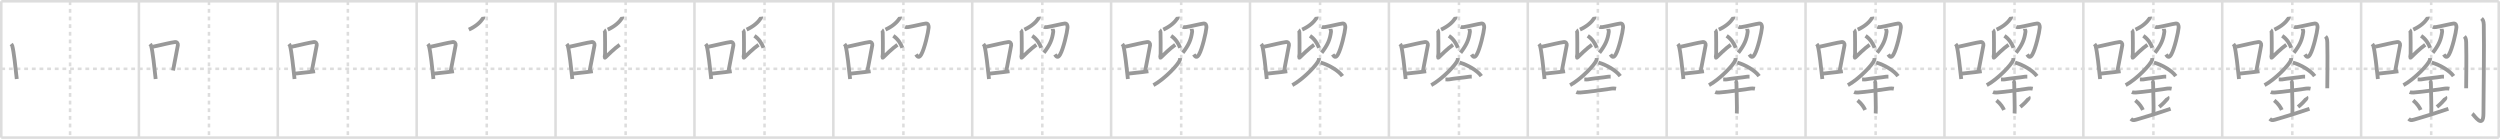 <svg width="1962px" height="109px" viewBox="0 0 1962 109" xmlns="http://www.w3.org/2000/svg" xmlns:xlink="http://www.w3.org/1999/xlink" xml:space="preserve" version="1.1" baseProfile="full">
<line x1="1" y1="1" x2="1961" y2="1" style="stroke:#ddd;stroke-width:2"></line>
<line x1="1" y1="1" x2="1" y2="108" style="stroke:#ddd;stroke-width:2"></line>
<line x1="1" y1="108" x2="1961" y2="108" style="stroke:#ddd;stroke-width:2"></line>
<line x1="1961" y1="1" x2="1961" y2="108" style="stroke:#ddd;stroke-width:2"></line>
<line x1="109" y1="1" x2="109" y2="108" style="stroke:#ddd;stroke-width:2"></line>
<line x1="218" y1="1" x2="218" y2="108" style="stroke:#ddd;stroke-width:2"></line>
<line x1="327" y1="1" x2="327" y2="108" style="stroke:#ddd;stroke-width:2"></line>
<line x1="436" y1="1" x2="436" y2="108" style="stroke:#ddd;stroke-width:2"></line>
<line x1="545" y1="1" x2="545" y2="108" style="stroke:#ddd;stroke-width:2"></line>
<line x1="654" y1="1" x2="654" y2="108" style="stroke:#ddd;stroke-width:2"></line>
<line x1="763" y1="1" x2="763" y2="108" style="stroke:#ddd;stroke-width:2"></line>
<line x1="872" y1="1" x2="872" y2="108" style="stroke:#ddd;stroke-width:2"></line>
<line x1="981" y1="1" x2="981" y2="108" style="stroke:#ddd;stroke-width:2"></line>
<line x1="1090" y1="1" x2="1090" y2="108" style="stroke:#ddd;stroke-width:2"></line>
<line x1="1199" y1="1" x2="1199" y2="108" style="stroke:#ddd;stroke-width:2"></line>
<line x1="1308" y1="1" x2="1308" y2="108" style="stroke:#ddd;stroke-width:2"></line>
<line x1="1417" y1="1" x2="1417" y2="108" style="stroke:#ddd;stroke-width:2"></line>
<line x1="1526" y1="1" x2="1526" y2="108" style="stroke:#ddd;stroke-width:2"></line>
<line x1="1635" y1="1" x2="1635" y2="108" style="stroke:#ddd;stroke-width:2"></line>
<line x1="1744" y1="1" x2="1744" y2="108" style="stroke:#ddd;stroke-width:2"></line>
<line x1="1853" y1="1" x2="1853" y2="108" style="stroke:#ddd;stroke-width:2"></line>
<line x1="1" y1="54" x2="1961" y2="54" style="stroke:#ddd;stroke-width:2;stroke-dasharray:3 3"></line>
<line x1="55" y1="1" x2="55" y2="108" style="stroke:#ddd;stroke-width:2;stroke-dasharray:3 3"></line>
<line x1="164" y1="1" x2="164" y2="108" style="stroke:#ddd;stroke-width:2;stroke-dasharray:3 3"></line>
<line x1="273" y1="1" x2="273" y2="108" style="stroke:#ddd;stroke-width:2;stroke-dasharray:3 3"></line>
<line x1="382" y1="1" x2="382" y2="108" style="stroke:#ddd;stroke-width:2;stroke-dasharray:3 3"></line>
<line x1="491" y1="1" x2="491" y2="108" style="stroke:#ddd;stroke-width:2;stroke-dasharray:3 3"></line>
<line x1="600" y1="1" x2="600" y2="108" style="stroke:#ddd;stroke-width:2;stroke-dasharray:3 3"></line>
<line x1="709" y1="1" x2="709" y2="108" style="stroke:#ddd;stroke-width:2;stroke-dasharray:3 3"></line>
<line x1="818" y1="1" x2="818" y2="108" style="stroke:#ddd;stroke-width:2;stroke-dasharray:3 3"></line>
<line x1="927" y1="1" x2="927" y2="108" style="stroke:#ddd;stroke-width:2;stroke-dasharray:3 3"></line>
<line x1="1036" y1="1" x2="1036" y2="108" style="stroke:#ddd;stroke-width:2;stroke-dasharray:3 3"></line>
<line x1="1145" y1="1" x2="1145" y2="108" style="stroke:#ddd;stroke-width:2;stroke-dasharray:3 3"></line>
<line x1="1254" y1="1" x2="1254" y2="108" style="stroke:#ddd;stroke-width:2;stroke-dasharray:3 3"></line>
<line x1="1363" y1="1" x2="1363" y2="108" style="stroke:#ddd;stroke-width:2;stroke-dasharray:3 3"></line>
<line x1="1472" y1="1" x2="1472" y2="108" style="stroke:#ddd;stroke-width:2;stroke-dasharray:3 3"></line>
<line x1="1581" y1="1" x2="1581" y2="108" style="stroke:#ddd;stroke-width:2;stroke-dasharray:3 3"></line>
<line x1="1690" y1="1" x2="1690" y2="108" style="stroke:#ddd;stroke-width:2;stroke-dasharray:3 3"></line>
<line x1="1799" y1="1" x2="1799" y2="108" style="stroke:#ddd;stroke-width:2;stroke-dasharray:3 3"></line>
<line x1="1908" y1="1" x2="1908" y2="108" style="stroke:#ddd;stroke-width:2;stroke-dasharray:3 3"></line>
<path d="M8.75,34.56C9.1,35,9.47,35.38,9.62,35.94c1.23,4.42,2.7,18.12,3.54,26.06" style="fill:none;stroke:#999;stroke-width:3"></path>

<path d="M117.75,34.56C118.1,35,118.47,35.38,118.62,35.94c1.23,4.42,2.7,18.12,3.54,26.06" style="fill:none;stroke:#999;stroke-width:3"></path>
<path d="M119.96,36.68c8.94-1.94,13.27-3.11,17.41-3.69c1.52-0.21,2.43,1.26,2.21,2.51c-0.9,5.17-2.45,12.65-3.78,19.8" style="fill:none;stroke:#999;stroke-width:3"></path>

<path d="M226.75,34.56C227.1,35,227.47,35.38,227.62,35.94c1.23,4.42,2.7,18.12,3.54,26.06" style="fill:none;stroke:#999;stroke-width:3"></path>
<path d="M228.96,36.68c8.94-1.94,13.27-3.11,17.41-3.69c1.52-0.21,2.43,1.26,2.21,2.51c-0.9,5.17-2.45,12.65-3.78,19.8" style="fill:none;stroke:#999;stroke-width:3"></path>
<path d="M230.82,57.86c4.87-0.66,9.75-0.92,16.43-1.93" style="fill:none;stroke:#999;stroke-width:3"></path>

<path d="M335.75,34.56C336.1,35,336.47,35.38,336.62,35.94c1.23,4.42,2.7,18.12,3.54,26.06" style="fill:none;stroke:#999;stroke-width:3"></path>
<path d="M337.96,36.68c8.94-1.94,13.27-3.11,17.41-3.69c1.52-0.21,2.43,1.26,2.21,2.51c-0.9,5.17-2.45,12.65-3.78,19.8" style="fill:none;stroke:#999;stroke-width:3"></path>
<path d="M339.82,57.86c4.87-0.66,9.75-0.92,16.43-1.93" style="fill:none;stroke:#999;stroke-width:3"></path>
<path d="M379.31,13.12c0.03,0.24,0.12,0.69-0.06,0.96c-2.22,3.36-5.51,6.45-11.31,9.16" style="fill:none;stroke:#999;stroke-width:3"></path>

<path d="M444.75,34.56C445.1,35,445.47,35.38,445.62,35.94c1.23,4.42,2.7,18.12,3.54,26.06" style="fill:none;stroke:#999;stroke-width:3"></path>
<path d="M446.96,36.68c8.94-1.94,13.27-3.11,17.41-3.69c1.52-0.21,2.43,1.26,2.21,2.51c-0.9,5.17-2.45,12.65-3.78,19.8" style="fill:none;stroke:#999;stroke-width:3"></path>
<path d="M448.82,57.86c4.87-0.66,9.75-0.92,16.43-1.93" style="fill:none;stroke:#999;stroke-width:3"></path>
<path d="M488.31,13.12c0.03,0.24,0.12,0.69-0.06,0.96c-2.22,3.36-5.51,6.45-11.31,9.16" style="fill:none;stroke:#999;stroke-width:3"></path>
<path d="M474.05,23.55c0.4,0.29,0.64,1.33,0.72,1.92c0.08,0.59,0.17,15.35,0.08,16.81c-0.08,1.33-0.72,3.84,0.24,2.8c0.96-1.03,7.63-7.49,11.22-9.92" style="fill:none;stroke:#999;stroke-width:3"></path>

<path d="M553.75,34.56C554.1,35,554.47,35.38,554.62,35.94c1.23,4.42,2.7,18.12,3.54,26.06" style="fill:none;stroke:#999;stroke-width:3"></path>
<path d="M555.96,36.68c8.94-1.94,13.27-3.11,17.41-3.69c1.52-0.21,2.43,1.26,2.21,2.51c-0.9,5.17-2.45,12.65-3.78,19.8" style="fill:none;stroke:#999;stroke-width:3"></path>
<path d="M557.82,57.86c4.87-0.66,9.75-0.92,16.43-1.93" style="fill:none;stroke:#999;stroke-width:3"></path>
<path d="M597.31,13.12c0.03,0.24,0.12,0.69-0.06,0.96c-2.22,3.36-5.51,6.45-11.31,9.16" style="fill:none;stroke:#999;stroke-width:3"></path>
<path d="M583.05,23.55c0.4,0.29,0.64,1.33,0.72,1.92c0.08,0.59,0.17,15.35,0.08,16.81c-0.08,1.33-0.72,3.84,0.24,2.8c0.96-1.03,7.63-7.49,11.22-9.92" style="fill:none;stroke:#999;stroke-width:3"></path>
<path d="M592.08,28.13c3.51,2.38,5.75,5.91,7.09,9.38" style="fill:none;stroke:#999;stroke-width:3"></path>

<path d="M662.75,34.56C663.1,35,663.47,35.38,663.62,35.94c1.23,4.42,2.7,18.12,3.54,26.06" style="fill:none;stroke:#999;stroke-width:3"></path>
<path d="M664.96,36.68c8.94-1.94,13.27-3.11,17.41-3.69c1.52-0.21,2.43,1.26,2.21,2.51c-0.9,5.17-2.45,12.65-3.78,19.8" style="fill:none;stroke:#999;stroke-width:3"></path>
<path d="M666.82,57.86c4.87-0.66,9.75-0.92,16.43-1.93" style="fill:none;stroke:#999;stroke-width:3"></path>
<path d="M706.31,13.12c0.03,0.24,0.12,0.69-0.06,0.96c-2.22,3.36-5.51,6.45-11.31,9.16" style="fill:none;stroke:#999;stroke-width:3"></path>
<path d="M692.05,23.55c0.4,0.29,0.64,1.33,0.72,1.92c0.08,0.59,0.17,15.35,0.08,16.81c-0.08,1.33-0.72,3.84,0.24,2.8c0.96-1.03,7.63-7.49,11.22-9.92" style="fill:none;stroke:#999;stroke-width:3"></path>
<path d="M701.08,28.13c3.51,2.38,5.75,5.91,7.09,9.38" style="fill:none;stroke:#999;stroke-width:3"></path>
<path d="M710.29,21.08c0.7,0.3,1.95,0.27,2.56,0.16c5-0.84,11.03-2.47,13.8-2.79c1.8-0.2,2.25,1.75,2.15,3.16c-0.26,3.74-3.3,16.75-5.75,21.04c-1.78,3.12-2.82,2.12-4.17,0.1" style="fill:none;stroke:#999;stroke-width:3"></path>

<path d="M771.75,34.56C772.1,35,772.47,35.38,772.62,35.94c1.23,4.42,2.7,18.12,3.54,26.06" style="fill:none;stroke:#999;stroke-width:3"></path>
<path d="M773.96,36.68c8.94-1.94,13.27-3.11,17.41-3.69c1.52-0.21,2.43,1.26,2.21,2.51c-0.9,5.17-2.45,12.65-3.78,19.8" style="fill:none;stroke:#999;stroke-width:3"></path>
<path d="M775.82,57.86c4.87-0.66,9.75-0.92,16.43-1.93" style="fill:none;stroke:#999;stroke-width:3"></path>
<path d="M815.31,13.12c0.03,0.24,0.12,0.69-0.06,0.96c-2.22,3.36-5.51,6.45-11.31,9.16" style="fill:none;stroke:#999;stroke-width:3"></path>
<path d="M801.05,23.55c0.4,0.29,0.64,1.33,0.72,1.92c0.08,0.59,0.17,15.35,0.08,16.81c-0.08,1.33-0.72,3.84,0.24,2.8c0.96-1.03,7.63-7.49,11.22-9.92" style="fill:none;stroke:#999;stroke-width:3"></path>
<path d="M810.08,28.13c3.51,2.38,5.75,5.91,7.09,9.38" style="fill:none;stroke:#999;stroke-width:3"></path>
<path d="M819.29,21.08c0.7,0.3,1.95,0.27,2.56,0.16c5-0.84,11.03-2.47,13.8-2.79c1.8-0.2,2.25,1.75,2.15,3.16c-0.26,3.74-3.3,16.75-5.75,21.04c-1.78,3.12-2.82,2.12-4.17,0.1" style="fill:none;stroke:#999;stroke-width:3"></path>
<path d="M826.14,22.61c0.02,0.42,0.53,1.61,0.46,2.18c-0.85,6.46-2.64,10.43-7.35,16.61" style="fill:none;stroke:#999;stroke-width:3"></path>

<path d="M880.75,34.56C881.1,35,881.47,35.38,881.62,35.94c1.23,4.42,2.7,18.12,3.54,26.06" style="fill:none;stroke:#999;stroke-width:3"></path>
<path d="M882.96,36.68c8.94-1.94,13.27-3.11,17.41-3.69c1.52-0.21,2.43,1.26,2.21,2.51c-0.9,5.17-2.45,12.65-3.78,19.8" style="fill:none;stroke:#999;stroke-width:3"></path>
<path d="M884.82,57.86c4.87-0.66,9.75-0.92,16.43-1.93" style="fill:none;stroke:#999;stroke-width:3"></path>
<path d="M924.31,13.12c0.03,0.24,0.12,0.69-0.06,0.96c-2.22,3.36-5.51,6.45-11.31,9.16" style="fill:none;stroke:#999;stroke-width:3"></path>
<path d="M910.05,23.55c0.4,0.29,0.64,1.33,0.72,1.92c0.08,0.59,0.17,15.35,0.08,16.81c-0.08,1.33-0.72,3.84,0.24,2.8c0.96-1.03,7.63-7.49,11.22-9.92" style="fill:none;stroke:#999;stroke-width:3"></path>
<path d="M919.08,28.13c3.51,2.38,5.75,5.91,7.09,9.38" style="fill:none;stroke:#999;stroke-width:3"></path>
<path d="M928.29,21.08c0.7,0.3,1.95,0.27,2.56,0.16c5-0.84,11.03-2.47,13.8-2.79c1.8-0.2,2.25,1.75,2.15,3.16c-0.26,3.74-3.3,16.75-5.75,21.04c-1.78,3.12-2.82,2.12-4.17,0.1" style="fill:none;stroke:#999;stroke-width:3"></path>
<path d="M935.14,22.61c0.02,0.42,0.53,1.61,0.46,2.18c-0.85,6.46-2.64,10.43-7.35,16.61" style="fill:none;stroke:#999;stroke-width:3"></path>
<path d="M926.1,45.55c0,0.54,0.05,0.97-0.16,1.62c-1.11,3.38-11.67,14.65-20.72,19.65" style="fill:none;stroke:#999;stroke-width:3"></path>

<path d="M989.75,34.56C990.1,35,990.47,35.38,990.62,35.94c1.23,4.42,2.7,18.12,3.54,26.06" style="fill:none;stroke:#999;stroke-width:3"></path>
<path d="M991.96,36.68c8.94-1.94,13.27-3.11,17.41-3.69c1.52-0.21,2.43,1.26,2.21,2.51c-0.9,5.17-2.45,12.65-3.78,19.8" style="fill:none;stroke:#999;stroke-width:3"></path>
<path d="M993.82,57.86c4.87-0.66,9.75-0.92,16.43-1.93" style="fill:none;stroke:#999;stroke-width:3"></path>
<path d="M1033.31,13.12c0.03,0.24,0.12,0.69-0.06,0.96c-2.22,3.36-5.51,6.45-11.31,9.16" style="fill:none;stroke:#999;stroke-width:3"></path>
<path d="M1019.05,23.55c0.4,0.29,0.64,1.33,0.72,1.92c0.08,0.59,0.17,15.35,0.08,16.81c-0.08,1.33-0.72,3.84,0.24,2.8c0.96-1.03,7.63-7.49,11.22-9.92" style="fill:none;stroke:#999;stroke-width:3"></path>
<path d="M1028.08,28.13c3.51,2.38,5.75,5.91,7.09,9.38" style="fill:none;stroke:#999;stroke-width:3"></path>
<path d="M1037.29,21.08c0.7,0.3,1.95,0.27,2.56,0.16c5-0.84,11.03-2.47,13.8-2.79c1.8-0.2,2.25,1.75,2.15,3.16c-0.26,3.74-3.3,16.75-5.75,21.04c-1.78,3.12-2.82,2.12-4.17,0.1" style="fill:none;stroke:#999;stroke-width:3"></path>
<path d="M1044.14,22.61c0.02,0.42,0.53,1.61,0.46,2.18c-0.85,6.46-2.64,10.43-7.35,16.61" style="fill:none;stroke:#999;stroke-width:3"></path>
<path d="M1035.1,45.55c0,0.54,0.05,0.97-0.16,1.62c-1.11,3.38-11.67,14.65-20.72,19.65" style="fill:none;stroke:#999;stroke-width:3"></path>
<path d="M1036.45,49.1c6.18,1.72,14.08,6.29,17.09,10.62" style="fill:none;stroke:#999;stroke-width:3"></path>

<path d="M1098.75,34.56C1099.1,35,1099.47,35.38,1099.62,35.94c1.23,4.42,2.7,18.12,3.54,26.06" style="fill:none;stroke:#999;stroke-width:3"></path>
<path d="M1100.96,36.68c8.94-1.94,13.27-3.11,17.41-3.69c1.52-0.21,2.43,1.26,2.21,2.51c-0.9,5.17-2.45,12.65-3.78,19.8" style="fill:none;stroke:#999;stroke-width:3"></path>
<path d="M1102.82,57.86c4.87-0.66,9.75-0.92,16.43-1.93" style="fill:none;stroke:#999;stroke-width:3"></path>
<path d="M1142.31,13.12c0.03,0.24,0.12,0.69-0.06,0.96c-2.22,3.36-5.51,6.45-11.31,9.16" style="fill:none;stroke:#999;stroke-width:3"></path>
<path d="M1128.05,23.55c0.4,0.29,0.64,1.33,0.72,1.92c0.08,0.59,0.17,15.35,0.08,16.81c-0.08,1.33-0.72,3.84,0.24,2.8c0.96-1.03,7.63-7.49,11.22-9.92" style="fill:none;stroke:#999;stroke-width:3"></path>
<path d="M1137.08,28.13c3.51,2.38,5.75,5.91,7.09,9.38" style="fill:none;stroke:#999;stroke-width:3"></path>
<path d="M1146.29,21.08c0.7,0.3,1.95,0.27,2.56,0.16c5-0.84,11.03-2.47,13.8-2.79c1.8-0.2,2.25,1.75,2.15,3.16c-0.26,3.74-3.3,16.75-5.75,21.04c-1.78,3.12-2.82,2.12-4.17,0.1" style="fill:none;stroke:#999;stroke-width:3"></path>
<path d="M1153.14,22.61c0.02,0.42,0.53,1.61,0.46,2.18c-0.85,6.46-2.64,10.43-7.35,16.61" style="fill:none;stroke:#999;stroke-width:3"></path>
<path d="M1144.1,45.55c0,0.54,0.05,0.97-0.16,1.62c-1.11,3.38-11.67,14.65-20.72,19.65" style="fill:none;stroke:#999;stroke-width:3"></path>
<path d="M1145.45,49.1c6.18,1.72,14.08,6.29,17.09,10.62" style="fill:none;stroke:#999;stroke-width:3"></path>
<path d="M1134.37,62.32c1.4,0,2.05,0.12,2.5,0.04c4.43-0.85,12.76-1.53,16.15-2.15c0.68-0.12,0.84-0.04,2.01-0.04" style="fill:none;stroke:#999;stroke-width:3"></path>

<path d="M1207.75,34.56C1208.1,35,1208.47,35.38,1208.62,35.94c1.23,4.42,2.7,18.12,3.54,26.06" style="fill:none;stroke:#999;stroke-width:3"></path>
<path d="M1209.96,36.68c8.94-1.94,13.27-3.11,17.41-3.69c1.52-0.21,2.43,1.26,2.21,2.51c-0.9,5.17-2.45,12.65-3.78,19.8" style="fill:none;stroke:#999;stroke-width:3"></path>
<path d="M1211.82,57.86c4.87-0.66,9.75-0.92,16.43-1.93" style="fill:none;stroke:#999;stroke-width:3"></path>
<path d="M1251.31,13.12c0.03,0.24,0.12,0.69-0.06,0.96c-2.22,3.36-5.51,6.45-11.31,9.16" style="fill:none;stroke:#999;stroke-width:3"></path>
<path d="M1237.05,23.55c0.4,0.29,0.64,1.33,0.72,1.92c0.08,0.59,0.17,15.35,0.08,16.81c-0.08,1.33-0.72,3.84,0.24,2.8c0.96-1.03,7.63-7.49,11.22-9.92" style="fill:none;stroke:#999;stroke-width:3"></path>
<path d="M1246.08,28.13c3.51,2.38,5.75,5.91,7.09,9.38" style="fill:none;stroke:#999;stroke-width:3"></path>
<path d="M1255.29,21.08c0.7,0.3,1.95,0.27,2.56,0.16c5-0.84,11.03-2.47,13.8-2.79c1.8-0.2,2.25,1.75,2.15,3.16c-0.26,3.74-3.3,16.75-5.75,21.04c-1.78,3.12-2.82,2.12-4.17,0.1" style="fill:none;stroke:#999;stroke-width:3"></path>
<path d="M1262.14,22.61c0.02,0.42,0.53,1.61,0.46,2.18c-0.85,6.46-2.64,10.43-7.35,16.61" style="fill:none;stroke:#999;stroke-width:3"></path>
<path d="M1253.1,45.55c0,0.54,0.05,0.97-0.16,1.62c-1.11,3.38-11.67,14.65-20.72,19.65" style="fill:none;stroke:#999;stroke-width:3"></path>
<path d="M1254.45,49.1c6.18,1.72,14.08,6.29,17.09,10.62" style="fill:none;stroke:#999;stroke-width:3"></path>
<path d="M1243.37,62.32c1.4,0,2.05,0.12,2.5,0.04c4.43-0.85,12.76-1.53,16.15-2.15c0.68-0.12,0.84-0.04,2.01-0.04" style="fill:none;stroke:#999;stroke-width:3"></path>
<path d="M1237.08,72.32c0.56,0.23,2.4,0.34,2.97,0.3c5.15-0.34,18.07-2.08,24.97-3.14c0.69-0.11,2.23-0.09,3.27,0.11" style="fill:none;stroke:#999;stroke-width:3"></path>

<path d="M1316.75,34.56C1317.1,35,1317.47,35.38,1317.62,35.94c1.23,4.42,2.7,18.12,3.54,26.06" style="fill:none;stroke:#999;stroke-width:3"></path>
<path d="M1318.96,36.68c8.94-1.94,13.27-3.11,17.41-3.69c1.52-0.21,2.43,1.26,2.21,2.51c-0.9,5.17-2.45,12.65-3.78,19.8" style="fill:none;stroke:#999;stroke-width:3"></path>
<path d="M1320.82,57.86c4.87-0.66,9.75-0.92,16.43-1.93" style="fill:none;stroke:#999;stroke-width:3"></path>
<path d="M1360.31,13.12c0.03,0.24,0.12,0.69-0.06,0.96c-2.22,3.36-5.51,6.45-11.31,9.16" style="fill:none;stroke:#999;stroke-width:3"></path>
<path d="M1346.05,23.55c0.4,0.29,0.64,1.33,0.72,1.92c0.08,0.59,0.17,15.35,0.08,16.81c-0.08,1.33-0.72,3.84,0.24,2.8c0.96-1.03,7.63-7.49,11.22-9.92" style="fill:none;stroke:#999;stroke-width:3"></path>
<path d="M1355.08,28.13c3.51,2.38,5.75,5.91,7.09,9.38" style="fill:none;stroke:#999;stroke-width:3"></path>
<path d="M1364.29,21.08c0.7,0.3,1.95,0.27,2.56,0.16c5-0.84,11.03-2.47,13.8-2.79c1.8-0.2,2.25,1.75,2.15,3.16c-0.26,3.74-3.3,16.75-5.75,21.04c-1.78,3.12-2.82,2.12-4.17,0.1" style="fill:none;stroke:#999;stroke-width:3"></path>
<path d="M1371.14,22.61c0.02,0.42,0.53,1.61,0.46,2.18c-0.85,6.46-2.64,10.43-7.35,16.61" style="fill:none;stroke:#999;stroke-width:3"></path>
<path d="M1362.1,45.55c0,0.54,0.05,0.97-0.16,1.62c-1.11,3.38-11.67,14.65-20.72,19.65" style="fill:none;stroke:#999;stroke-width:3"></path>
<path d="M1363.45,49.1c6.18,1.72,14.08,6.29,17.09,10.62" style="fill:none;stroke:#999;stroke-width:3"></path>
<path d="M1352.37,62.32c1.4,0,2.05,0.12,2.5,0.04c4.43-0.85,12.76-1.53,16.15-2.15c0.68-0.12,0.84-0.04,2.01-0.04" style="fill:none;stroke:#999;stroke-width:3"></path>
<path d="M1346.08,72.32c0.56,0.23,2.4,0.34,2.97,0.3c5.15-0.34,18.07-2.08,24.97-3.14c0.69-0.11,2.23-0.09,3.27,0.11" style="fill:none;stroke:#999;stroke-width:3"></path>
<path d="M1361.6,63.24c1.16,0.54,1.16,1.76,1.16,2.2c0,3.04,0.58,20.6,0.29,23.63" style="fill:none;stroke:#999;stroke-width:3"></path>

<path d="M1425.75,34.56C1426.1,35,1426.47,35.38,1426.62,35.94c1.23,4.42,2.7,18.12,3.54,26.06" style="fill:none;stroke:#999;stroke-width:3"></path>
<path d="M1427.96,36.68c8.94-1.94,13.27-3.11,17.41-3.69c1.52-0.21,2.43,1.26,2.21,2.51c-0.9,5.17-2.45,12.65-3.78,19.8" style="fill:none;stroke:#999;stroke-width:3"></path>
<path d="M1429.82,57.86c4.87-0.66,9.75-0.92,16.43-1.93" style="fill:none;stroke:#999;stroke-width:3"></path>
<path d="M1469.31,13.12c0.03,0.24,0.12,0.69-0.06,0.96c-2.22,3.36-5.51,6.45-11.31,9.16" style="fill:none;stroke:#999;stroke-width:3"></path>
<path d="M1455.05,23.55c0.4,0.29,0.64,1.33,0.72,1.92c0.08,0.59,0.17,15.35,0.08,16.81c-0.08,1.33-0.72,3.84,0.24,2.8c0.96-1.03,7.63-7.49,11.22-9.92" style="fill:none;stroke:#999;stroke-width:3"></path>
<path d="M1464.08,28.13c3.51,2.38,5.75,5.91,7.09,9.38" style="fill:none;stroke:#999;stroke-width:3"></path>
<path d="M1473.29,21.08c0.7,0.3,1.95,0.27,2.56,0.16c5-0.84,11.03-2.47,13.8-2.79c1.8-0.2,2.25,1.75,2.15,3.16c-0.26,3.74-3.3,16.75-5.75,21.04c-1.78,3.12-2.82,2.12-4.17,0.1" style="fill:none;stroke:#999;stroke-width:3"></path>
<path d="M1480.14,22.61c0.02,0.42,0.53,1.61,0.46,2.18c-0.85,6.46-2.64,10.43-7.35,16.61" style="fill:none;stroke:#999;stroke-width:3"></path>
<path d="M1471.1,45.55c0,0.54,0.05,0.97-0.16,1.62c-1.11,3.38-11.67,14.65-20.72,19.65" style="fill:none;stroke:#999;stroke-width:3"></path>
<path d="M1472.45,49.1c6.18,1.72,14.08,6.29,17.09,10.62" style="fill:none;stroke:#999;stroke-width:3"></path>
<path d="M1461.37,62.32c1.4,0,2.05,0.12,2.5,0.04c4.43-0.85,12.76-1.53,16.15-2.15c0.68-0.12,0.84-0.04,2.01-0.04" style="fill:none;stroke:#999;stroke-width:3"></path>
<path d="M1455.08,72.32c0.56,0.23,2.4,0.34,2.97,0.3c5.15-0.34,18.07-2.08,24.97-3.14c0.69-0.11,2.23-0.09,3.27,0.11" style="fill:none;stroke:#999;stroke-width:3"></path>
<path d="M1470.6,63.24c1.16,0.54,1.16,1.76,1.16,2.2c0,3.04,0.58,20.6,0.29,23.63" style="fill:none;stroke:#999;stroke-width:3"></path>
<path d="M1457.82,78.78c3.49,2.82,5.2,5.87,5.92,7.51" style="fill:none;stroke:#999;stroke-width:3"></path>

<path d="M1534.75,34.56C1535.1,35,1535.47,35.38,1535.62,35.94c1.23,4.42,2.7,18.12,3.54,26.06" style="fill:none;stroke:#999;stroke-width:3"></path>
<path d="M1536.96,36.68c8.94-1.94,13.27-3.11,17.41-3.69c1.52-0.21,2.43,1.26,2.21,2.51c-0.9,5.17-2.45,12.65-3.78,19.8" style="fill:none;stroke:#999;stroke-width:3"></path>
<path d="M1538.82,57.86c4.87-0.66,9.75-0.92,16.43-1.93" style="fill:none;stroke:#999;stroke-width:3"></path>
<path d="M1578.31,13.12c0.03,0.24,0.12,0.69-0.06,0.96c-2.22,3.36-5.51,6.45-11.31,9.16" style="fill:none;stroke:#999;stroke-width:3"></path>
<path d="M1564.05,23.55c0.4,0.29,0.64,1.33,0.72,1.92c0.08,0.59,0.17,15.35,0.08,16.81c-0.08,1.33-0.72,3.84,0.24,2.8c0.96-1.03,7.63-7.49,11.22-9.92" style="fill:none;stroke:#999;stroke-width:3"></path>
<path d="M1573.08,28.13c3.51,2.38,5.75,5.91,7.09,9.38" style="fill:none;stroke:#999;stroke-width:3"></path>
<path d="M1582.29,21.08c0.7,0.3,1.95,0.27,2.56,0.16c5-0.84,11.03-2.47,13.8-2.79c1.8-0.2,2.25,1.75,2.15,3.16c-0.26,3.74-3.3,16.75-5.75,21.04c-1.78,3.12-2.82,2.12-4.17,0.1" style="fill:none;stroke:#999;stroke-width:3"></path>
<path d="M1589.14,22.61c0.02,0.42,0.53,1.61,0.46,2.18c-0.85,6.46-2.64,10.43-7.35,16.61" style="fill:none;stroke:#999;stroke-width:3"></path>
<path d="M1580.1,45.55c0,0.54,0.05,0.97-0.16,1.62c-1.11,3.38-11.67,14.65-20.72,19.65" style="fill:none;stroke:#999;stroke-width:3"></path>
<path d="M1581.45,49.1c6.18,1.72,14.08,6.29,17.09,10.62" style="fill:none;stroke:#999;stroke-width:3"></path>
<path d="M1570.37,62.32c1.4,0,2.05,0.12,2.5,0.04c4.43-0.85,12.76-1.53,16.15-2.15c0.68-0.12,0.84-0.04,2.01-0.04" style="fill:none;stroke:#999;stroke-width:3"></path>
<path d="M1564.08,72.32c0.56,0.23,2.4,0.34,2.97,0.3c5.15-0.34,18.07-2.08,24.97-3.14c0.69-0.11,2.23-0.09,3.27,0.11" style="fill:none;stroke:#999;stroke-width:3"></path>
<path d="M1579.6,63.24c1.16,0.54,1.16,1.76,1.16,2.2c0,3.04,0.58,20.6,0.29,23.63" style="fill:none;stroke:#999;stroke-width:3"></path>
<path d="M1566.82,78.78c3.49,2.82,5.2,5.87,5.92,7.51" style="fill:none;stroke:#999;stroke-width:3"></path>
<path d="M1591.96,76.08c0.34,0.5,0.18,1.31-0.12,1.64c-1.84,2.04-2.52,3.04-6.32,6.2" style="fill:none;stroke:#999;stroke-width:3"></path>

<path d="M1643.75,34.56C1644.1,35,1644.47,35.38,1644.62,35.94c1.23,4.42,2.7,18.12,3.54,26.06" style="fill:none;stroke:#999;stroke-width:3"></path>
<path d="M1645.96,36.68c8.94-1.94,13.27-3.11,17.41-3.69c1.52-0.21,2.43,1.26,2.21,2.51c-0.9,5.17-2.45,12.65-3.78,19.8" style="fill:none;stroke:#999;stroke-width:3"></path>
<path d="M1647.82,57.86c4.87-0.66,9.75-0.92,16.43-1.93" style="fill:none;stroke:#999;stroke-width:3"></path>
<path d="M1687.31,13.12c0.03,0.24,0.12,0.69-0.06,0.96c-2.22,3.36-5.51,6.45-11.31,9.16" style="fill:none;stroke:#999;stroke-width:3"></path>
<path d="M1673.05,23.55c0.4,0.29,0.64,1.33,0.72,1.92c0.08,0.59,0.17,15.35,0.08,16.81c-0.08,1.33-0.72,3.84,0.24,2.8c0.96-1.03,7.63-7.49,11.22-9.92" style="fill:none;stroke:#999;stroke-width:3"></path>
<path d="M1682.08,28.13c3.51,2.38,5.75,5.91,7.09,9.38" style="fill:none;stroke:#999;stroke-width:3"></path>
<path d="M1691.29,21.08c0.7,0.3,1.95,0.27,2.56,0.16c5-0.84,11.03-2.47,13.8-2.79c1.8-0.2,2.25,1.75,2.15,3.16c-0.26,3.74-3.3,16.75-5.75,21.04c-1.78,3.12-2.82,2.12-4.17,0.1" style="fill:none;stroke:#999;stroke-width:3"></path>
<path d="M1698.14,22.61c0.02,0.42,0.53,1.61,0.46,2.18c-0.85,6.46-2.64,10.43-7.35,16.61" style="fill:none;stroke:#999;stroke-width:3"></path>
<path d="M1689.1,45.55c0,0.54,0.05,0.97-0.16,1.62c-1.11,3.38-11.67,14.65-20.72,19.65" style="fill:none;stroke:#999;stroke-width:3"></path>
<path d="M1690.45,49.1c6.18,1.72,14.08,6.29,17.09,10.62" style="fill:none;stroke:#999;stroke-width:3"></path>
<path d="M1679.37,62.32c1.4,0,2.05,0.12,2.5,0.04c4.43-0.85,12.76-1.53,16.15-2.15c0.68-0.12,0.84-0.04,2.01-0.04" style="fill:none;stroke:#999;stroke-width:3"></path>
<path d="M1673.08,72.32c0.56,0.23,2.4,0.34,2.97,0.3c5.15-0.34,18.07-2.08,24.97-3.14c0.69-0.11,2.23-0.09,3.27,0.11" style="fill:none;stroke:#999;stroke-width:3"></path>
<path d="M1688.6,63.24c1.16,0.54,1.16,1.76,1.16,2.2c0,3.04,0.58,20.6,0.29,23.63" style="fill:none;stroke:#999;stroke-width:3"></path>
<path d="M1675.82,78.78c3.49,2.82,5.2,5.87,5.92,7.51" style="fill:none;stroke:#999;stroke-width:3"></path>
<path d="M1700.96,76.08c0.34,0.5,0.18,1.31-0.12,1.64c-1.84,2.04-2.52,3.04-6.32,6.2" style="fill:none;stroke:#999;stroke-width:3"></path>
<path d="M1672.28,93.23c1.43,1.3,1.83,1.3,4.22,0.66c1.18-0.32,14.79-4.32,26.97-8.51" style="fill:none;stroke:#999;stroke-width:3"></path>

<path d="M1752.75,34.56C1753.1,35,1753.47,35.38,1753.62,35.94c1.23,4.42,2.7,18.12,3.54,26.06" style="fill:none;stroke:#999;stroke-width:3"></path>
<path d="M1754.96,36.68c8.94-1.94,13.27-3.11,17.41-3.69c1.52-0.21,2.43,1.26,2.21,2.51c-0.9,5.17-2.45,12.65-3.78,19.8" style="fill:none;stroke:#999;stroke-width:3"></path>
<path d="M1756.82,57.86c4.87-0.66,9.75-0.92,16.43-1.93" style="fill:none;stroke:#999;stroke-width:3"></path>
<path d="M1796.31,13.12c0.03,0.24,0.12,0.69-0.06,0.96c-2.22,3.36-5.51,6.45-11.31,9.16" style="fill:none;stroke:#999;stroke-width:3"></path>
<path d="M1782.05,23.55c0.4,0.29,0.64,1.33,0.72,1.92c0.08,0.59,0.17,15.35,0.08,16.81c-0.08,1.33-0.72,3.84,0.24,2.8c0.96-1.03,7.63-7.49,11.22-9.92" style="fill:none;stroke:#999;stroke-width:3"></path>
<path d="M1791.08,28.13c3.51,2.38,5.75,5.91,7.09,9.38" style="fill:none;stroke:#999;stroke-width:3"></path>
<path d="M1800.29,21.08c0.7,0.3,1.95,0.27,2.56,0.16c5-0.84,11.03-2.47,13.8-2.79c1.8-0.2,2.25,1.75,2.15,3.16c-0.26,3.74-3.3,16.75-5.75,21.04c-1.78,3.12-2.82,2.12-4.17,0.1" style="fill:none;stroke:#999;stroke-width:3"></path>
<path d="M1807.14,22.61c0.02,0.42,0.53,1.61,0.46,2.18c-0.85,6.46-2.64,10.43-7.35,16.61" style="fill:none;stroke:#999;stroke-width:3"></path>
<path d="M1798.1,45.55c0,0.54,0.05,0.97-0.16,1.62c-1.11,3.38-11.67,14.65-20.72,19.65" style="fill:none;stroke:#999;stroke-width:3"></path>
<path d="M1799.45,49.1c6.18,1.72,14.08,6.29,17.09,10.62" style="fill:none;stroke:#999;stroke-width:3"></path>
<path d="M1788.37,62.32c1.4,0,2.05,0.12,2.5,0.04c4.43-0.85,12.76-1.53,16.15-2.15c0.68-0.12,0.84-0.04,2.01-0.04" style="fill:none;stroke:#999;stroke-width:3"></path>
<path d="M1782.08,72.32c0.56,0.23,2.4,0.34,2.97,0.3c5.15-0.34,18.07-2.08,24.97-3.14c0.69-0.11,2.23-0.09,3.27,0.11" style="fill:none;stroke:#999;stroke-width:3"></path>
<path d="M1797.6,63.24c1.16,0.54,1.16,1.76,1.16,2.2c0,3.04,0.58,20.6,0.29,23.63" style="fill:none;stroke:#999;stroke-width:3"></path>
<path d="M1784.82,78.78c3.49,2.82,5.2,5.87,5.92,7.51" style="fill:none;stroke:#999;stroke-width:3"></path>
<path d="M1809.96,76.08c0.34,0.5,0.18,1.31-0.12,1.64c-1.84,2.04-2.52,3.04-6.32,6.2" style="fill:none;stroke:#999;stroke-width:3"></path>
<path d="M1781.28,93.23c1.43,1.3,1.83,1.3,4.22,0.66c1.18-0.32,14.79-4.32,26.97-8.51" style="fill:none;stroke:#999;stroke-width:3"></path>
<path d="M1825.03,28.63c0.8,0.83,1.36,1.81,1.43,4.57c0.33,13.25-0.02,31.57-0.02,36.08" style="fill:none;stroke:#999;stroke-width:3"></path>

<path d="M1861.75,34.56C1862.1,35,1862.47,35.38,1862.62,35.94c1.23,4.42,2.7,18.12,3.54,26.06" style="fill:none;stroke:#999;stroke-width:3"></path>
<path d="M1863.96,36.68c8.94-1.94,13.27-3.11,17.41-3.69c1.52-0.21,2.43,1.26,2.21,2.51c-0.9,5.17-2.45,12.65-3.78,19.8" style="fill:none;stroke:#999;stroke-width:3"></path>
<path d="M1865.82,57.86c4.87-0.66,9.75-0.92,16.43-1.93" style="fill:none;stroke:#999;stroke-width:3"></path>
<path d="M1905.31,13.12c0.03,0.24,0.12,0.69-0.06,0.96c-2.22,3.36-5.51,6.45-11.31,9.16" style="fill:none;stroke:#999;stroke-width:3"></path>
<path d="M1891.05,23.55c0.4,0.29,0.64,1.33,0.72,1.92c0.08,0.59,0.17,15.35,0.08,16.81c-0.08,1.33-0.72,3.84,0.24,2.8c0.96-1.03,7.63-7.49,11.22-9.92" style="fill:none;stroke:#999;stroke-width:3"></path>
<path d="M1900.08,28.13c3.51,2.38,5.75,5.91,7.09,9.38" style="fill:none;stroke:#999;stroke-width:3"></path>
<path d="M1909.29,21.08c0.7,0.3,1.95,0.27,2.56,0.16c5-0.84,11.03-2.47,13.8-2.79c1.8-0.2,2.25,1.75,2.15,3.16c-0.26,3.74-3.3,16.75-5.75,21.04c-1.78,3.12-2.82,2.12-4.17,0.1" style="fill:none;stroke:#999;stroke-width:3"></path>
<path d="M1916.14,22.61c0.02,0.42,0.53,1.61,0.46,2.18c-0.85,6.46-2.64,10.43-7.35,16.61" style="fill:none;stroke:#999;stroke-width:3"></path>
<path d="M1907.1,45.55c0,0.54,0.05,0.97-0.16,1.62c-1.11,3.38-11.67,14.65-20.72,19.65" style="fill:none;stroke:#999;stroke-width:3"></path>
<path d="M1908.45,49.1c6.18,1.72,14.08,6.29,17.09,10.62" style="fill:none;stroke:#999;stroke-width:3"></path>
<path d="M1897.37,62.32c1.4,0,2.05,0.12,2.5,0.04c4.43-0.85,12.76-1.53,16.15-2.15c0.68-0.12,0.84-0.04,2.01-0.04" style="fill:none;stroke:#999;stroke-width:3"></path>
<path d="M1891.08,72.32c0.56,0.23,2.4,0.34,2.97,0.3c5.15-0.34,18.07-2.08,24.97-3.14c0.69-0.11,2.23-0.09,3.27,0.11" style="fill:none;stroke:#999;stroke-width:3"></path>
<path d="M1906.6,63.24c1.16,0.54,1.16,1.76,1.16,2.2c0,3.04,0.58,20.6,0.29,23.63" style="fill:none;stroke:#999;stroke-width:3"></path>
<path d="M1893.82,78.78c3.49,2.82,5.2,5.87,5.92,7.51" style="fill:none;stroke:#999;stroke-width:3"></path>
<path d="M1918.96,76.08c0.34,0.5,0.18,1.31-0.12,1.64c-1.84,2.04-2.52,3.04-6.32,6.2" style="fill:none;stroke:#999;stroke-width:3"></path>
<path d="M1890.28,93.23c1.43,1.3,1.83,1.3,4.22,0.66c1.18-0.32,14.79-4.32,26.97-8.51" style="fill:none;stroke:#999;stroke-width:3"></path>
<path d="M1934.03,28.63c0.8,0.83,1.36,1.81,1.43,4.57c0.33,13.25-0.02,31.57-0.02,36.08" style="fill:none;stroke:#999;stroke-width:3"></path>
<path d="M1947.5,14.52c0.99,0.9,1.68,1.94,1.77,4.91c0.41,14.23-0.26,64.68-0.26,69.53c0,12.85-7.25,1.47-8.76,0.25" style="fill:none;stroke:#999;stroke-width:3"></path>

</svg>